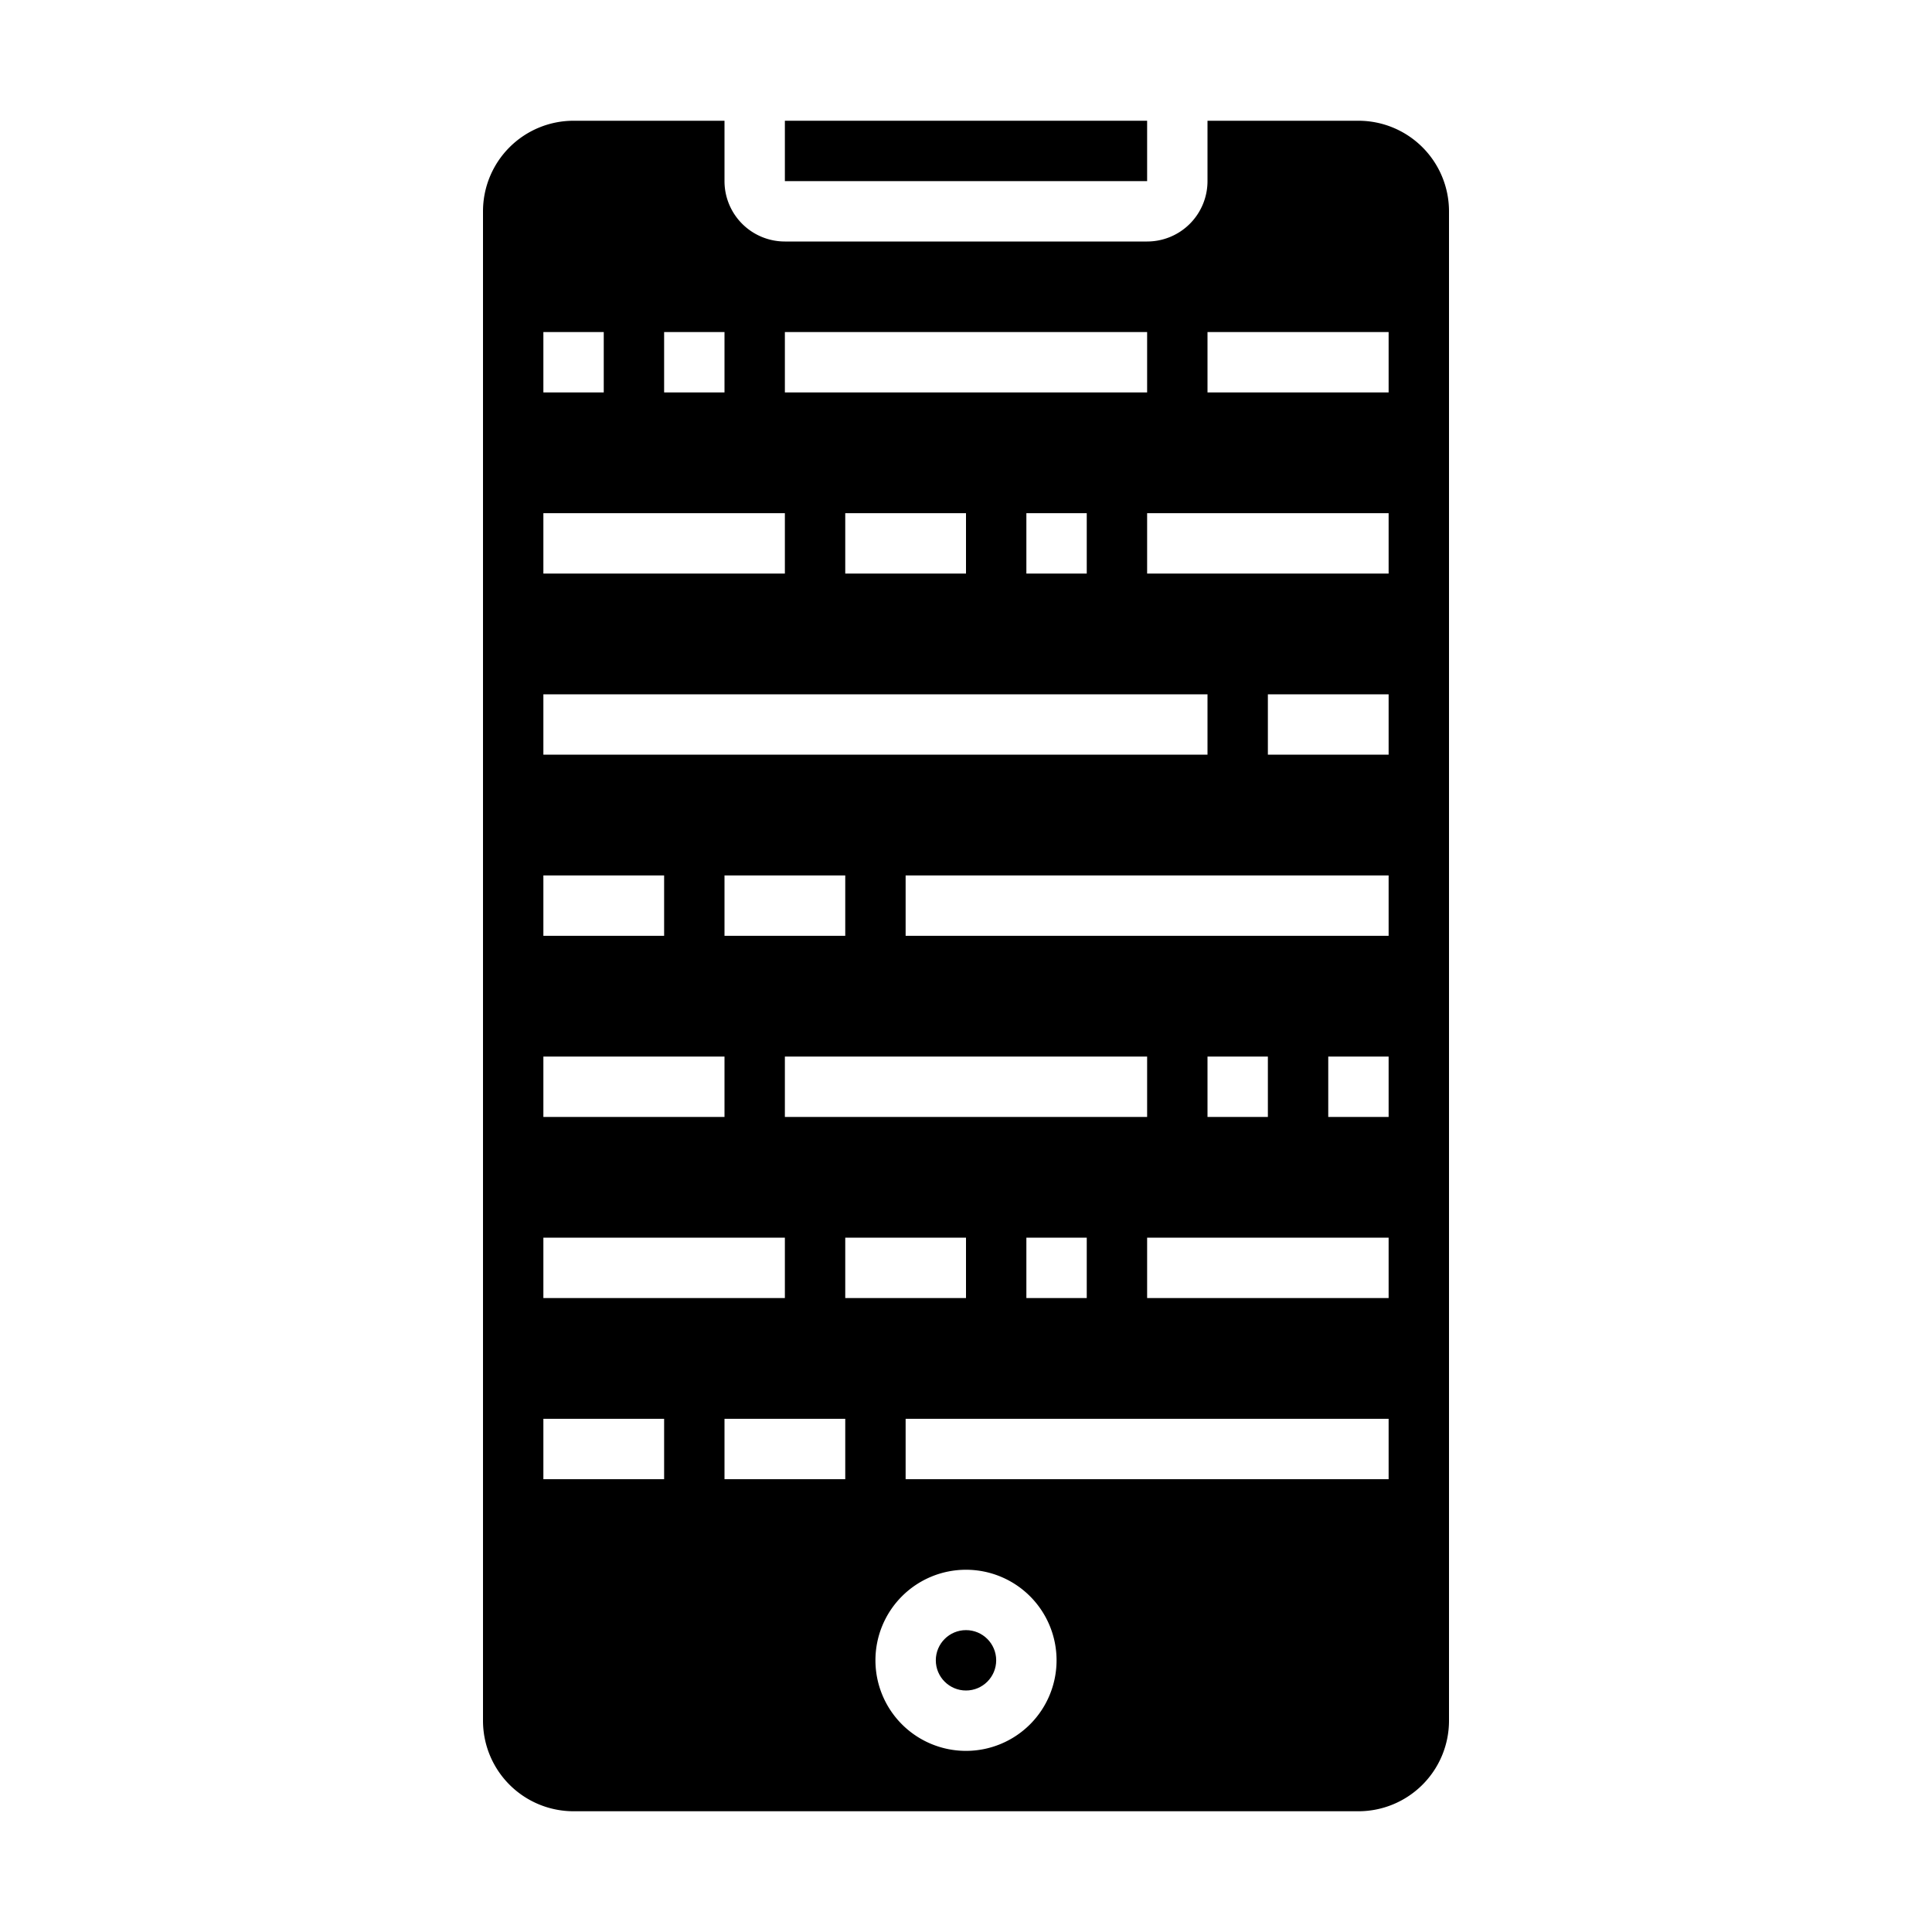 <svg xmlns="http://www.w3.org/2000/svg" viewBox="0 0 64 64" x="0px" y="0px"><g><path d="M48,7a3,3,0,0,0-3-3H40V6a2,2,0,0,1-2,2H26a2,2,0,0,1-2-2V4H19a3,3,0,0,0-3,3V57a3,3,0,0,0,3,3H45a3,3,0,0,0,3-3ZM26,11H38v2H26Zm10,6v2H34V17Zm-4,0v2H28V17ZM22,11h2v2H22Zm-4,0h2v2H18Zm0,6h8v2H18Zm0,6H40v2H18Zm8,14V35H38v2Zm10,4v2H34V41ZM28,31H24V29h4ZM18,29h4v2H18Zm0,6h6v2H18Zm0,6h8v2H18Zm4,8H18V47h4Zm6,0H24V47h4Zm0-8h4v2H28Zm4,17a3,3,0,1,1,3-3A3,3,0,0,1,32,58Zm14-9H30V47H46Zm0-6H38V41h8Zm-6-6V35h2v2Zm6,0H44V35h2Zm0-6H30V29H46Zm0-6H42V23h4Zm0-6H38V17h8Zm0-6H40V11h6Z"></path><circle cx="32" cy="55" r="1"></circle><rect x="26" y="4" width="12" height="2"></rect></g></svg>